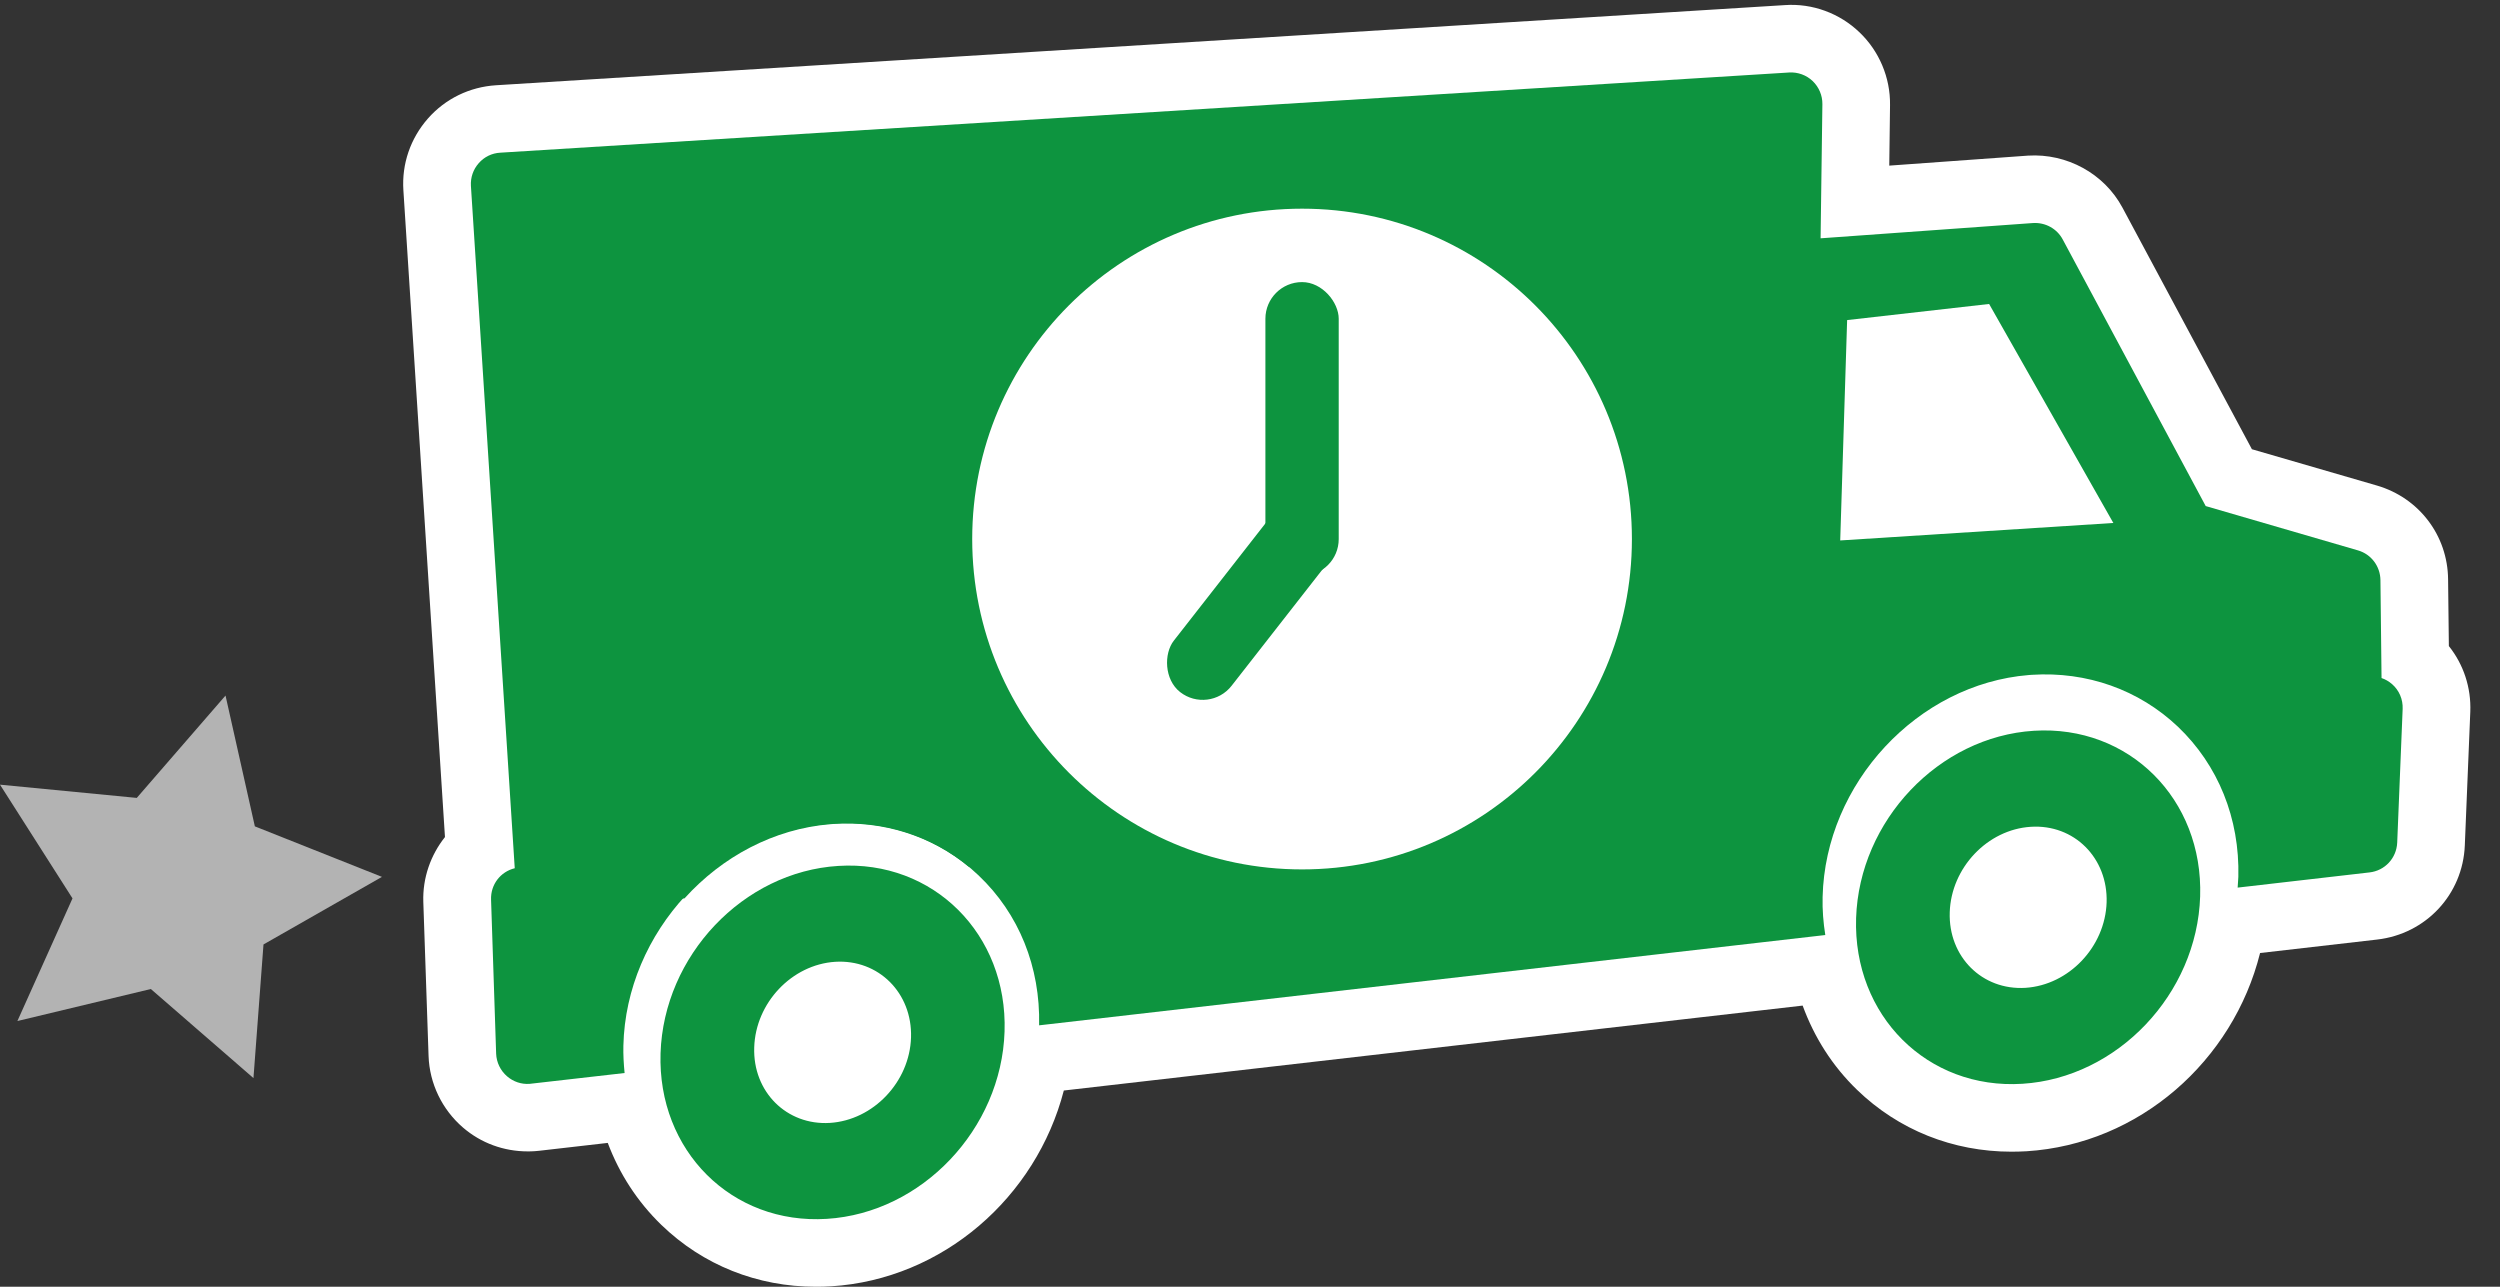 <?xml version="1.0" encoding="UTF-8"?>
<svg width="68px" height="35px" viewBox="0 0 68 35" version="1.1" xmlns="http://www.w3.org/2000/svg" xmlns:xlink="http://www.w3.org/1999/xlink">
    <rect x="0" y="0" width="68" height="35" fill="#333333" stroke="none"/>
    <!-- Generator: sketchtool 55.1 (78136) - https://sketchapp.com -->
    <title>241BCFC9-337C-4233-BB77-C19496FE1B91</title>
    <desc>Created with sketchtool.</desc>
    <g id="VD---Homepage-and-PDP---Iteration-2" stroke="none" stroke-width="1" fill="none" fill-rule="evenodd">
        <g id="ELC---PDP---Large-1440px" transform="translate(-606, -221)">
            <g id="Desktop/Global/Header/ELC-Copy-2" transform="translate(0, 216)">
                <g id="USPs-2" transform="translate(149, 1)">
                    <g id="Order-by-7pm" transform="translate(457, 4)">
                        <g id="Truck">
                            <g id="Group-20" transform="translate(10.389, 0)">
                                <path d="M56.22,17.573 L56.199,15.757 C56.188,14.564 55.408,13.54 54.261,13.206 L50.863,12.219 L47.341,5.646 C46.844,4.72 45.828,4.167 44.773,4.233 L40.999,4.505 L41.02,2.857 C41.03,2.11 40.724,1.388 40.187,0.877 C39.649,0.362 38.911,0.086 38.158,0.139 L3.101,2.319 C2.383,2.365 1.725,2.685 1.25,3.224 C0.774,3.767 0.537,4.458 0.583,5.174 L1.714,22.768 C1.326,23.256 1.104,23.876 1.125,24.531 L1.268,28.721 C1.293,29.47 1.635,30.179 2.205,30.67 C2.696,31.092 3.312,31.318 3.969,31.318 C4.032,31.318 4.093,31.317 4.156,31.312 C4.185,31.311 4.227,31.306 4.269,31.302 L6.142,31.087 C6.457,31.924 6.945,32.683 7.6,33.317 C8.731,34.412 10.211,35 11.805,35 C11.941,35 12.079,34.997 12.217,34.988 C15.256,34.797 17.795,32.566 18.547,29.662 L38.643,27.352 C38.958,28.213 39.45,28.993 40.12,29.641 C41.251,30.736 42.731,31.326 44.325,31.326 C44.461,31.326 44.6,31.321 44.737,31.314 C47.798,31.12 50.352,28.858 51.085,25.922 L54.268,25.556 C55.596,25.404 56.6,24.329 56.654,22.994 L56.803,19.36 C56.829,18.705 56.621,18.075 56.22,17.573" id="Fill-3" fill="#FFFFFF"></path>
                                <path d="M54.674,18.607 C54.587,18.533 54.492,18.477 54.389,18.443 L54.359,15.779 C54.354,15.402 54.108,15.074 53.746,14.97 L49.606,13.765 L45.717,6.513 C45.562,6.222 45.246,6.044 44.904,6.067 L39.131,6.482 L39.18,2.833 C39.183,2.598 39.087,2.37 38.916,2.205 C38.744,2.042 38.513,1.957 38.274,1.972 L3.218,4.153 C2.989,4.166 2.783,4.267 2.632,4.439 C2.48,4.612 2.407,4.829 2.42,5.057 L3.612,23.616 C3.226,23.71 2.953,24.058 2.968,24.471 L3.106,28.66 C3.115,28.897 3.224,29.123 3.405,29.277 C3.575,29.423 3.791,29.497 4.017,29.481 C4.03,29.479 4.045,29.478 4.058,29.476 L6.6,29.186 C6.576,28.94 6.561,28.693 6.567,28.441 C6.639,25.348 9.148,22.649 12.175,22.405 L12.255,22.399 C13.754,22.301 15.165,22.8 16.226,23.809 C17.327,24.852 17.911,26.303 17.875,27.889 L39.259,25.433 C39.205,25.095 39.177,24.749 39.186,24.396 C39.26,21.306 41.77,18.606 44.795,18.361 L44.877,18.355 C46.374,18.259 47.787,18.759 48.85,19.766 C49.946,20.811 50.533,22.26 50.494,23.85 C50.491,23.946 50.479,24.045 50.475,24.143 L54.06,23.73 C54.48,23.683 54.796,23.342 54.815,22.92 L54.963,19.283 C54.974,19.024 54.869,18.777 54.674,18.607" id="Fill-6" fill="#0D943F"></path>
                                <polygon id="Fill-8" fill="#FFFFFF" points="39.665 14.7 39.853 8.706 43.715 8.268 47.094 14.225"></polygon>
                                <path d="M16.935,28.058 C16.85,30.711 14.685,32.992 12.101,33.153 C9.515,33.316 7.493,31.297 7.578,28.648 C7.664,25.994 9.827,23.712 12.413,23.553 C14.996,23.389 17.021,25.409 16.935,28.058" id="Fill-10" fill="#0D943F"></path>
                                <path d="M14.391,28.22 C14.353,29.429 13.365,30.468 12.185,30.543 C11.008,30.616 10.084,29.695 10.126,28.488 C10.163,27.277 11.149,26.237 12.327,26.161 C13.506,26.088 14.429,27.009 14.391,28.22" id="Fill-12" fill="#FFFFFF"></path>
                                <path d="M49.455,24.384 C49.37,27.037 47.205,29.317 44.62,29.479 C42.036,29.642 40.012,27.623 40.097,24.972 C40.184,22.32 42.349,20.038 44.932,19.877 C47.517,19.715 49.54,21.733 49.455,24.384" id="Fill-14" fill="#0D943F"></path>
                                <path d="M46.911,24.544 C46.872,25.754 45.884,26.793 44.704,26.869 C43.526,26.942 42.603,26.022 42.644,24.812 C42.683,23.603 43.671,22.562 44.849,22.489 C46.026,22.414 46.948,23.335 46.911,24.544" id="Fill-16" fill="#FFFFFF"></path>
                                <path d="M38.594,2.541 C38.517,2.467 38.409,2.428 38.305,2.435 L3.248,4.616 L3.248,4.616 C3.143,4.622 3.049,4.669 2.98,4.747 C2.912,4.823 2.877,4.926 2.885,5.027 L4.134,24.484 C4.141,24.588 4.192,24.686 4.273,24.755 C4.349,24.819 4.446,24.852 4.547,24.846 C4.553,24.846 4.558,24.846 4.565,24.844 L8.23,24.435 C9.249,23.307 10.655,22.543 12.2,22.418 L12.279,22.412 C13.645,22.323 14.938,22.737 15.958,23.572 L38.118,21.105 C38.312,21.082 38.46,20.92 38.461,20.725 L38.714,2.827 C38.717,2.72 38.672,2.616 38.594,2.541" id="Fill-18" fill="#0D943F"></path>
                            </g>
                            <g id="Clock" transform="translate(26.444, 5.676)">
                                <ellipse id="Oval" fill="#FFFFFF" cx="8.972" cy="8.986" rx="8.972" ry="8.986"></ellipse>
                                <rect id="Rectangle-5" fill="#0D943F" x="7.975" y="1.997" width="1.994" height="7.988" rx="0.997"></rect>
                                <rect id="Rectangle-5" fill="#0D943F" transform="translate(7.602, 10.658) rotate(218) translate(-7.602, -10.658) " x="6.605" y="7.497" width="1.994" height="6.322" rx="0.997"></rect>
                            </g>
                            <polygon id="Fill-2" fill="#B3B3B3" points="6.134 18.919 6.932 22.477 10.389 23.851 7.167 25.689 6.894 29.324 4.103 26.901 0.473 27.772 1.972 24.436 0 21.343 3.72 21.703"></polygon>
                        </g>
                    </g>
                </g>
            </g>
        </g>
    </g>
</svg>